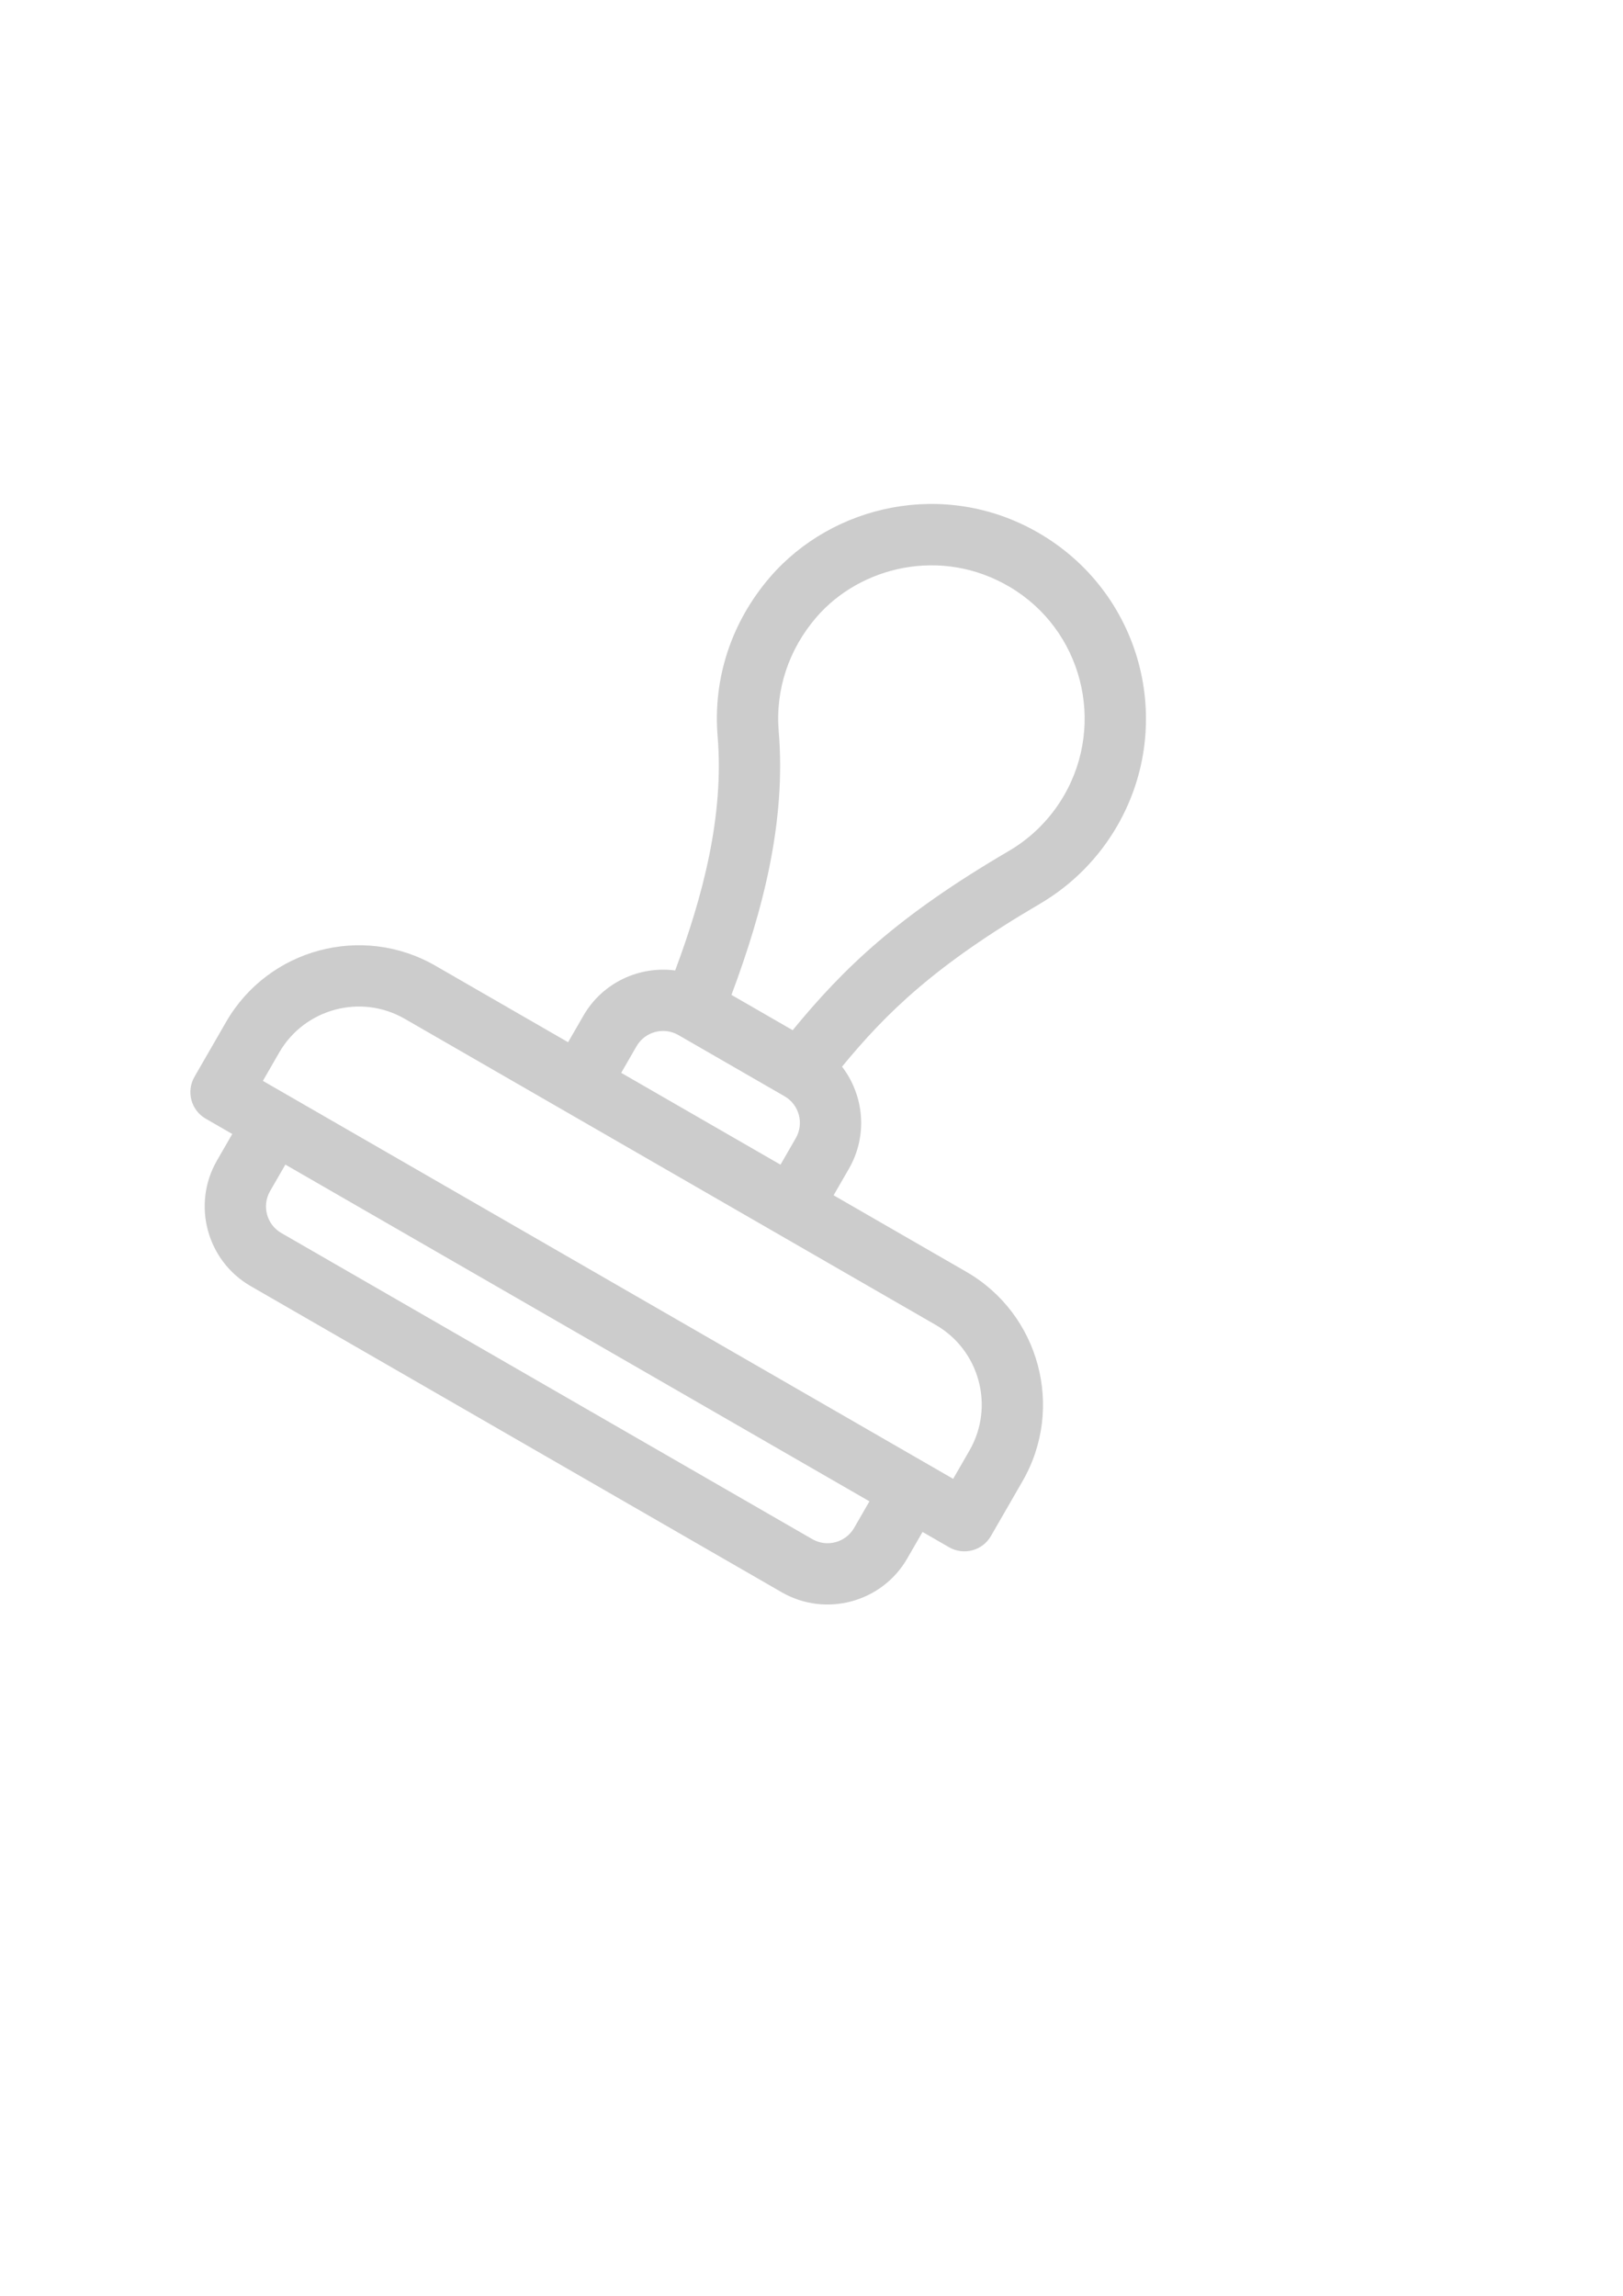 <?xml version="1.0" encoding="UTF-8" standalone="no"?>
<!-- Created with Inkscape (http://www.inkscape.org/) -->

<svg
   xmlns:dc="http://purl.org/dc/elements/1.1/"
   xmlns:cc="http://creativecommons.org/ns#"
   xmlns:rdf="http://www.w3.org/1999/02/22-rdf-syntax-ns#"
   xmlns:svg="http://www.w3.org/2000/svg"
   xmlns="http://www.w3.org/2000/svg"
   xmlns:sodipodi="http://sodipodi.sourceforge.net/DTD/sodipodi-0.dtd"
   xmlns:inkscape="http://www.inkscape.org/namespaces/inkscape"
   width="210mm"
   height="297mm"
   viewBox="0 0 210 297"
   version="1.1"
   id="svg8"
   inkscape:version="0.92.0 r15299"
   sodipodi:docname="stamp-rotated.svg">
  <defs
     id="defs2" />
  <sodipodi:namedview
     id="base"
     pagecolor="#ffffff"
     bordercolor="#666666"
     borderopacity="1.0"
     inkscape:pageopacity="0.0"
     inkscape:pageshadow="2"
     inkscape:zoom="0.35"
     inkscape:cx="-75.714286"
     inkscape:cy="560"
     inkscape:document-units="mm"
     inkscape:current-layer="layer1"
     showgrid="false"
     showborder="false"
     inkscape:window-width="1366"
     inkscape:window-height="705"
     inkscape:window-x="-8"
     inkscape:window-y="-8"
     inkscape:window-maximized="1" />
  <g
     inkscape:label="Layer 1"
     inkscape:groupmode="layer"
     id="layer1">
    <g
       id="g71"
       transform="matrix(0.229,0.132,-0.132,0.229,75.75,35.141)"
       style="fill:#cccccc">
      <g
         id="g14"
         style="fill:#cccccc">
        <g
           id="g12"
           style="fill:#cccccc">
          <path
             id="path10"
             d="m 406.008,330.99 h -75.004 v -15.001 c 0,-18.747 -11.527,-34.847 -27.862,-41.602 5.68,-34.083 14.793,-66.006 44.132,-117.464 8.982,-15.755 13.73,-33.717 13.73,-51.945 0,-58.077 -47.153,-105.413 -106.006,-104.975 -52.242,0.389 -93.288,38.507 -102.046,84.441 -5.419,28.42 0.505,56.93 16.685,80.278 22.19,32.025 32.881,71.63 39.22,109.665 -16.335,6.755 -27.862,22.855 -27.862,41.602 v 15.001 h -75.004 c -41.357,0 -75.004,33.647 -75.004,75.004 v 31.002 c 0,8.284 6.716,15.001 15.001,15.001 h 15.001 v 15.001 c 0,24.814 20.188,45.002 45.002,45.002 h 300.016 c 24.814,0 45.003,-20.188 45.003,-45.002 v -15.001 h 15.001 c 8.284,0 15.001,-6.716 15.001,-15.001 v -31.002 c 0,-41.357 -33.647,-75.004 -75.004,-75.004 z M 194.298,147.636 c -11.557,-16.679 -15.774,-37.125 -11.875,-57.572 6.11,-32.042 35.521,-60.53 74.576,-60.099 41.12,0.454 74.004,34.139 74.004,75.013 0,13.026 -3.386,25.849 -9.792,37.085 -31.333,54.955 -41.385,89.729 -47.919,128.924 h -34.588 c -7.224,-43.37 -19.092,-86.818 -44.406,-123.351 z m 106.704,168.353 v 15.001 h -90.005 v -15.001 c 0,-8.271 6.729,-15.001 15.001,-15.001 h 60.003 c 8.272,10e-4 15.001,6.73 15.001,15.001 z m 120.007,151.009 c 0,8.271 -6.729,15.001 -15.001,15.001 H 105.992 c -8.271,0 -15.001,-6.729 -15.001,-15.001 v -15.001 h 330.018 z m 30.002,-45.003 c -17.298,0 -358.287,0 -390.021,0 v -16.001 c 0,-24.814 20.188,-45.002 45.002,-45.002 7.34,0 265.422,0 300.016,0 24.814,0 45.003,20.188 45.003,45.002 z"
             inkscape:connector-curvature="0"
             style="fill:#cccccc" />
        </g>
      </g>
      <g
         id="g16"
         style="fill:#cccccc" />
      <g
         id="g18"
         style="fill:#cccccc" />
      <g
         id="g20"
         style="fill:#cccccc" />
      <g
         id="g22"
         style="fill:#cccccc" />
      <g
         id="g24"
         style="fill:#cccccc" />
      <g
         id="g26"
         style="fill:#cccccc" />
      <g
         id="g28"
         style="fill:#cccccc" />
      <g
         id="g30"
         style="fill:#cccccc" />
      <g
         id="g32"
         style="fill:#cccccc" />
      <g
         id="g34"
         style="fill:#cccccc" />
      <g
         id="g36"
         style="fill:#cccccc" />
      <g
         id="g38"
         style="fill:#cccccc" />
      <g
         id="g40"
         style="fill:#cccccc" />
      <g
         id="g42"
         style="fill:#cccccc" />
      <g
         id="g44"
         style="fill:#cccccc" />
    </g>
  </g>
</svg>
